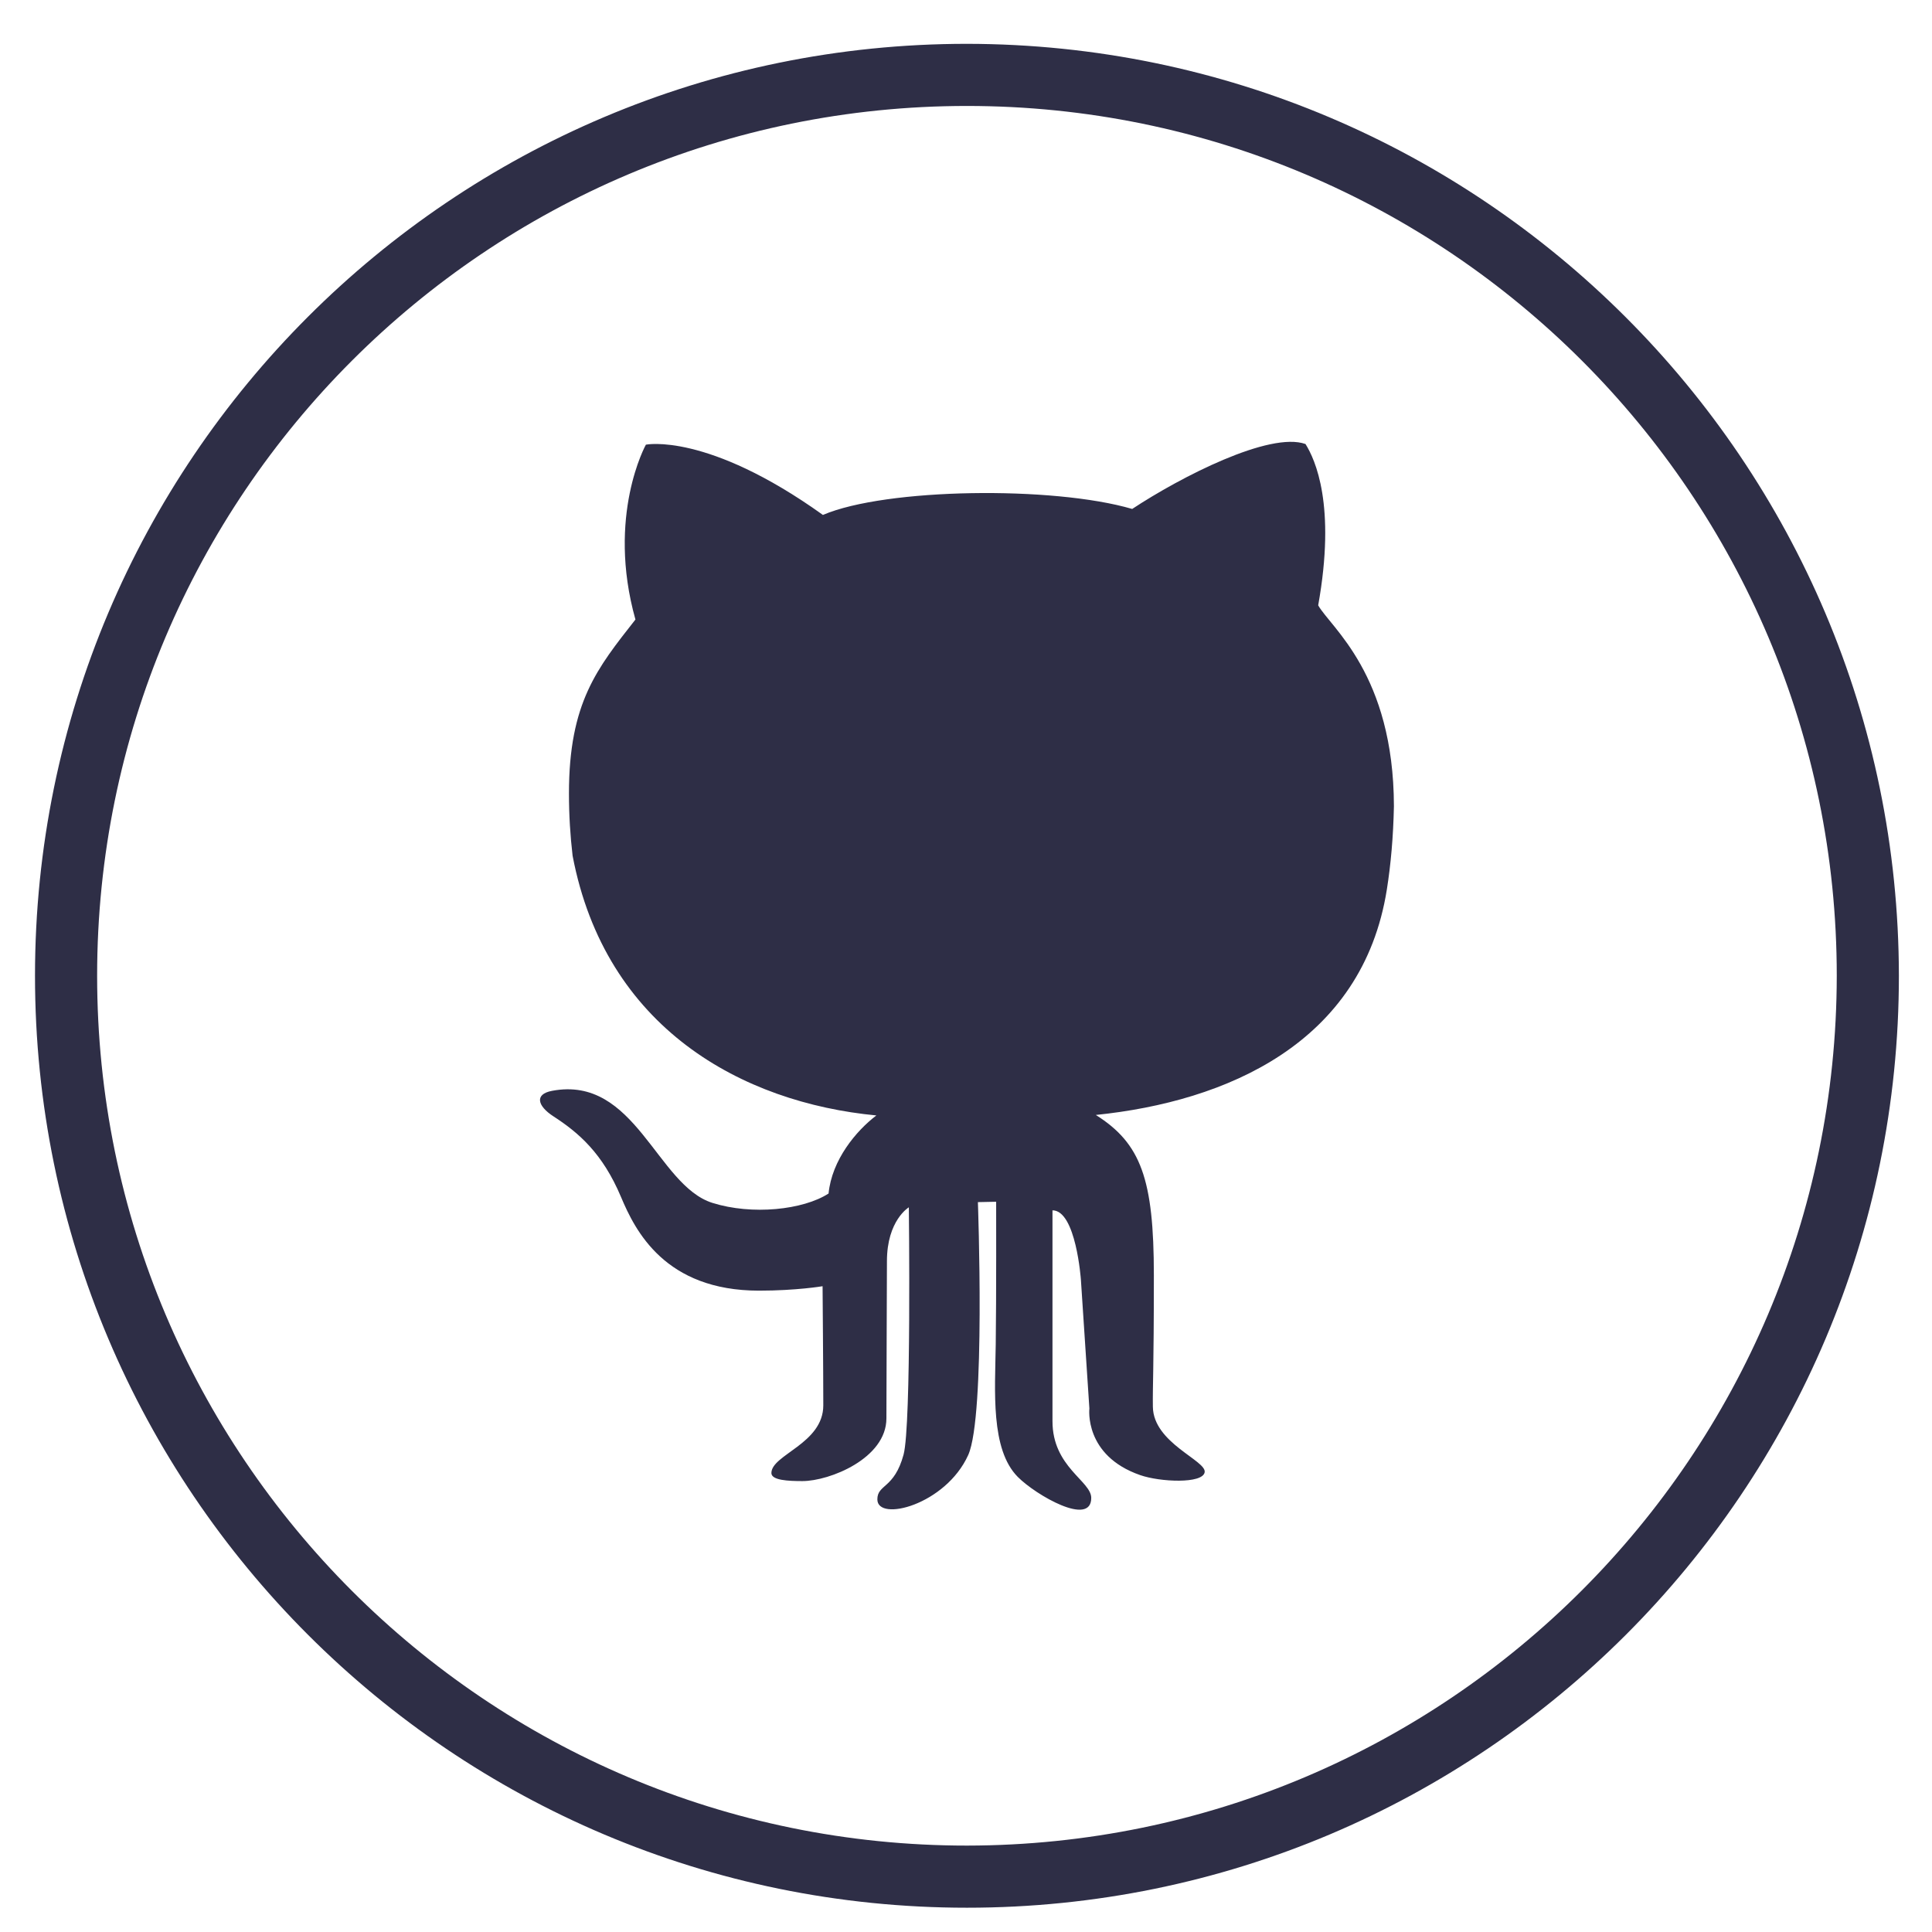 <svg width="51" height="51" viewBox="0 0 51 51" fill="none" xmlns="http://www.w3.org/2000/svg">
<g clip-path="url(#clip0)">
<path d="M25.525 1.157C11.938 1.157 0.924 12.171 0.924 25.758C0.924 39.344 11.938 50.359 25.525 50.359C39.112 50.359 50.126 39.344 50.126 25.758C50.111 12.178 39.105 1.172 25.525 1.157ZM25.525 48.719C12.844 48.719 2.564 38.439 2.564 25.758C2.564 13.077 12.844 2.797 25.525 2.797C38.206 2.797 48.486 13.077 48.486 25.758C48.472 38.433 38.2 48.705 25.525 48.719Z" fill="#2E2E46"/>
<path d="M36.609 23.483C36.714 22.822 36.779 22.096 36.796 21.282C36.789 17.793 35.119 16.558 34.797 15.979C35.271 13.335 34.719 12.133 34.462 11.721C33.516 11.385 31.17 12.588 29.887 13.435C27.797 12.823 23.38 12.883 21.723 13.593C18.667 11.405 17.05 11.738 17.05 11.738C17.05 11.738 16.005 13.613 16.774 16.354C15.768 17.636 15.019 18.542 15.019 20.945C15.019 21.521 15.054 22.065 15.115 22.588C15.981 27.142 19.589 29.106 23.134 29.445C22.6 29.85 21.96 30.617 21.872 31.506C21.201 31.939 19.853 32.083 18.805 31.753C17.336 31.289 16.774 28.38 14.574 28.795C14.098 28.884 14.193 29.198 14.605 29.466C15.275 29.9 15.906 30.441 16.393 31.597C16.766 32.485 17.552 34.07 20.037 34.07C21.023 34.07 21.714 33.953 21.714 33.953C21.714 33.953 21.733 36.215 21.733 37.097C21.733 38.112 20.363 38.398 20.363 38.885C20.363 39.078 20.816 39.097 21.181 39.097C21.901 39.097 23.399 38.497 23.399 37.441C23.399 36.603 23.413 33.785 23.413 33.292C23.413 32.213 23.991 31.87 23.991 31.87C23.991 31.87 24.061 37.626 23.852 38.398C23.606 39.305 23.16 39.176 23.16 39.58C23.16 40.183 24.962 39.727 25.559 38.408C26.021 37.378 25.814 31.733 25.814 31.733L26.296 31.723C26.296 31.723 26.302 34.308 26.285 35.489C26.268 36.712 26.142 38.258 26.868 38.988C27.345 39.468 28.806 40.311 28.806 39.541C28.806 39.095 27.783 38.726 27.783 37.518V31.95C28.404 31.95 28.533 33.78 28.533 33.78L28.757 37.18C28.757 37.18 28.608 38.421 30.097 38.939C30.623 39.123 31.747 39.173 31.8 38.864C31.853 38.554 30.446 38.096 30.433 37.136C30.425 36.551 30.459 36.209 30.459 33.665C30.459 31.122 30.117 30.182 28.927 29.432C32.379 29.078 35.964 27.537 36.609 23.483Z" fill="#2E2E46"/>
</g>
<defs>
<clipPath id="clip0">
<rect width="50" height="50" fill="white" transform="translate(0.601 0.758)"/>
</clipPath>
</defs>
</svg>
